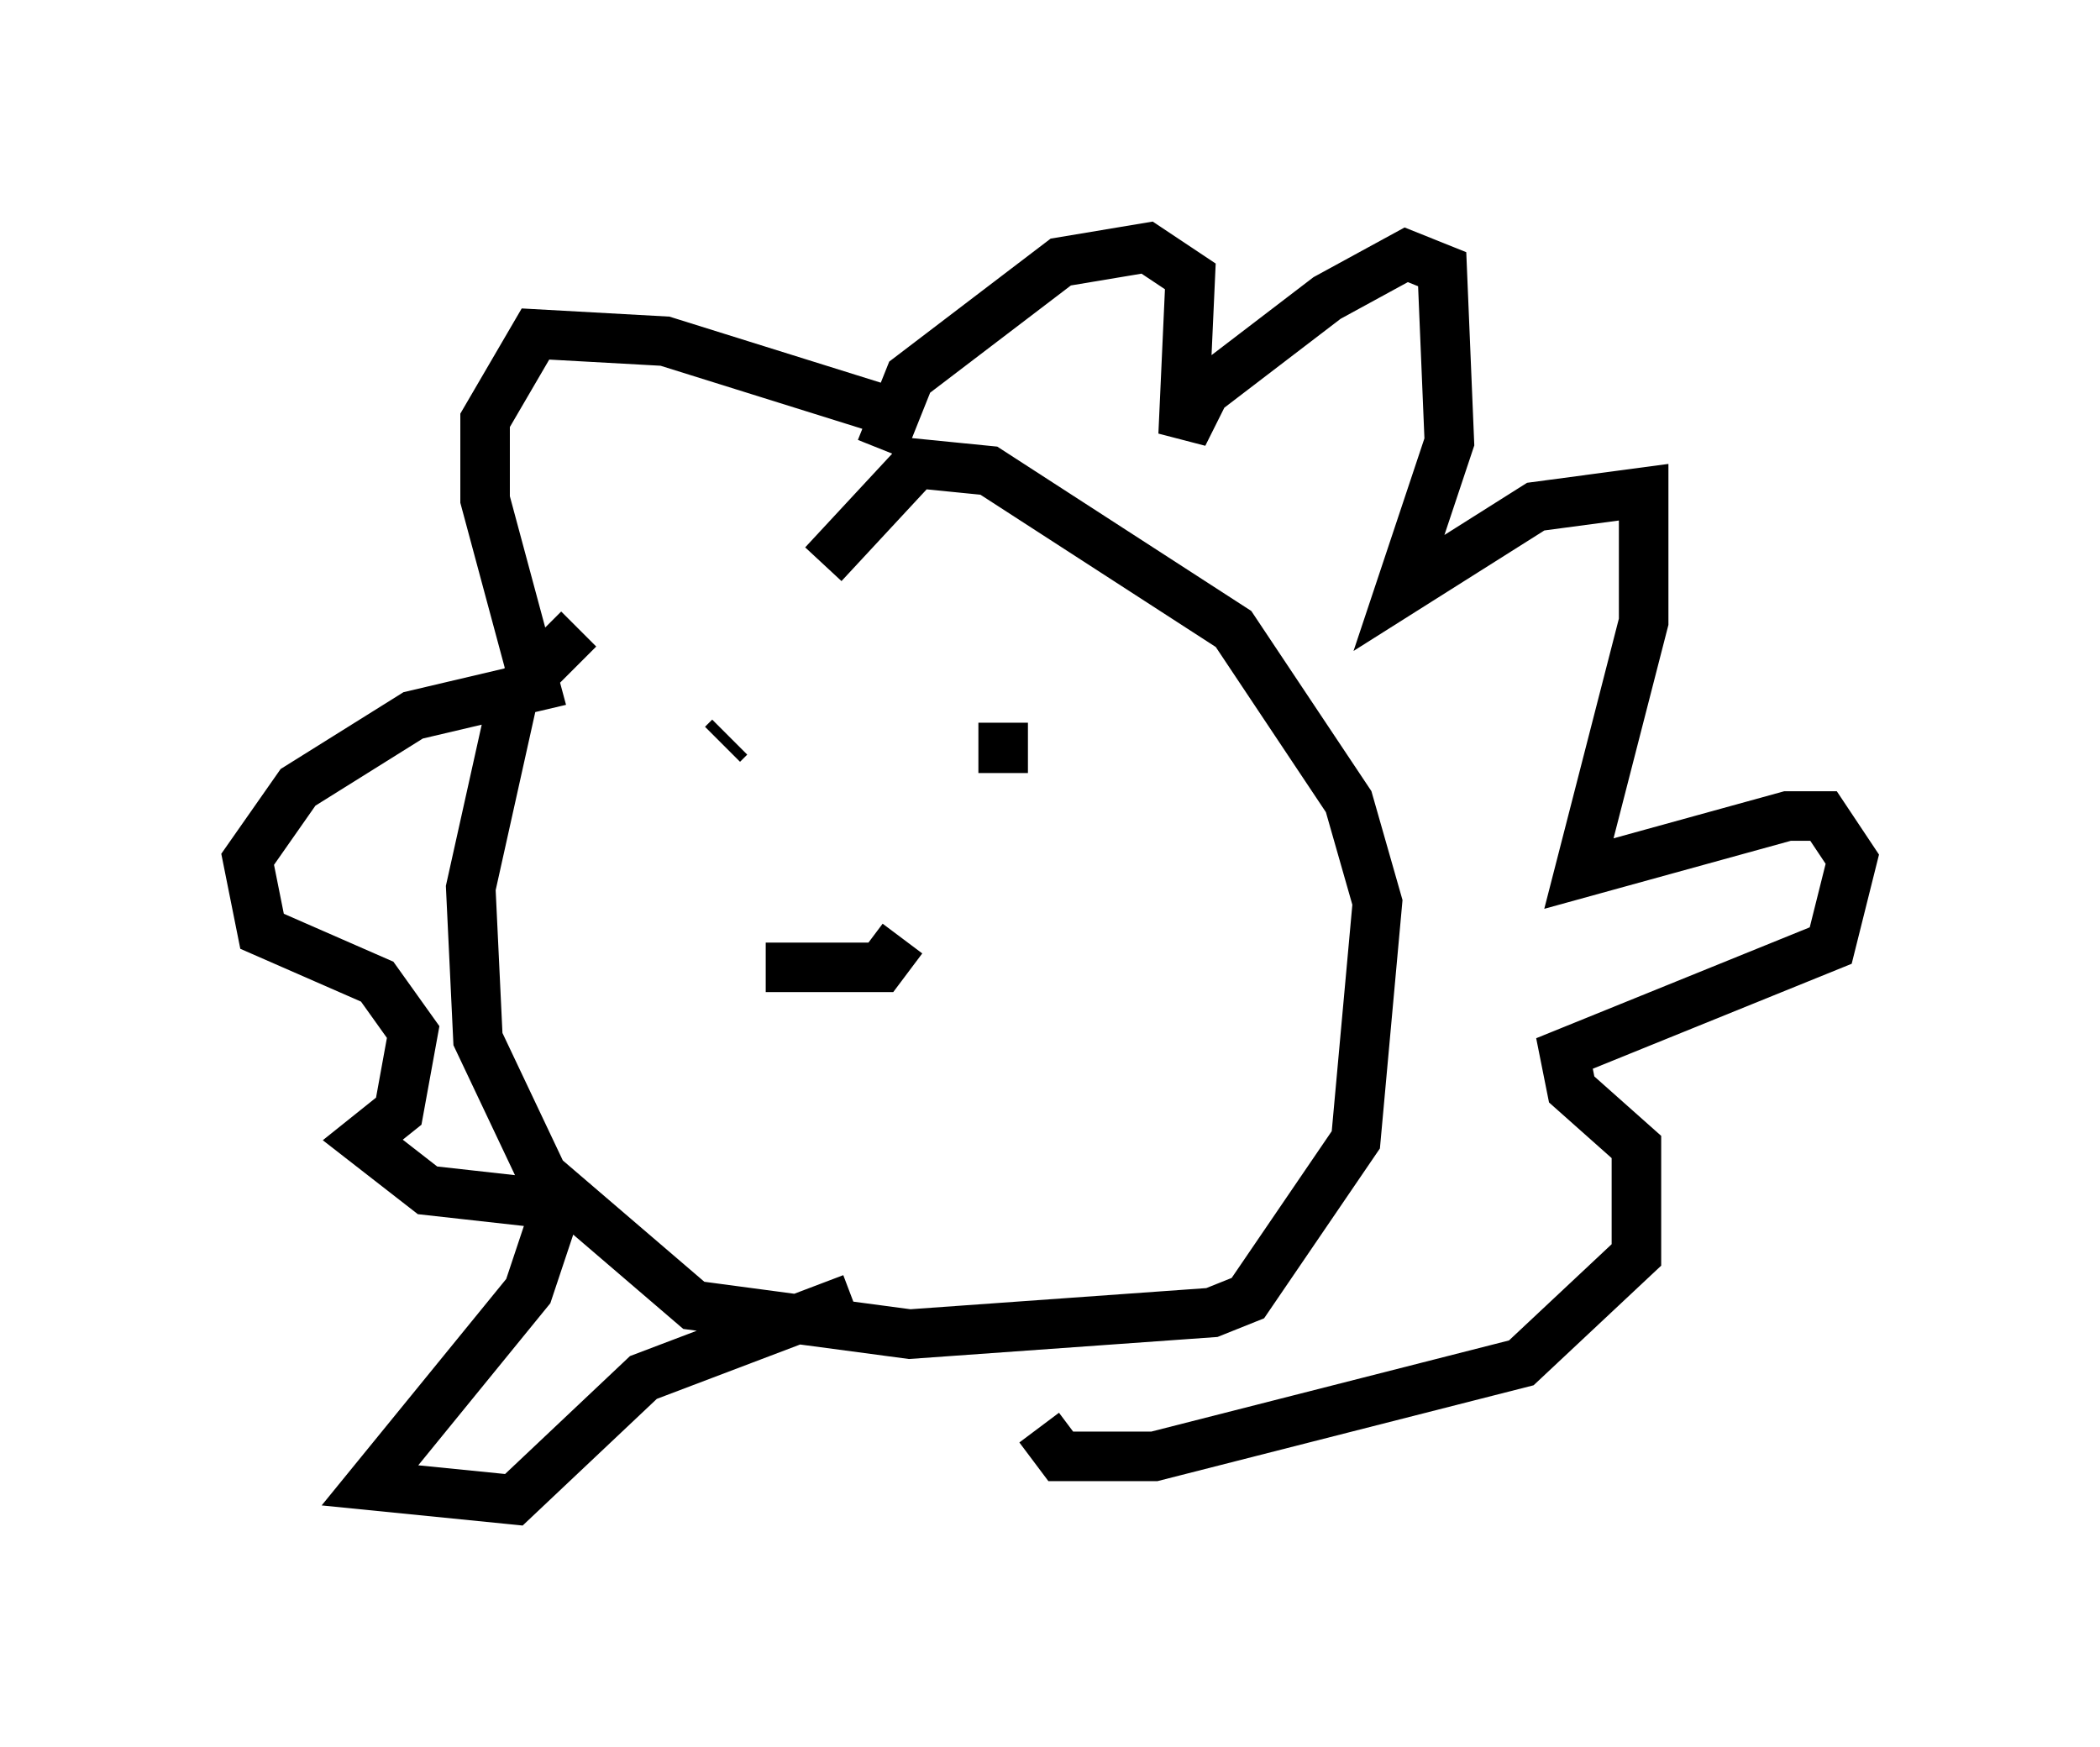 <?xml version="1.0" encoding="utf-8" ?>
<svg baseProfile="full" height="35.274" version="1.1" width="42.391" xmlns="http://www.w3.org/2000/svg" xmlns:ev="http://www.w3.org/2001/xml-events" xmlns:xlink="http://www.w3.org/1999/xlink"><defs /><rect fill="white" height="35.274" width="42.391" x="0" y="0" /><path d="M17.492, 11.101 m-5.81, 1.598 l-1.307, 1.307 -0.872, 3.922 l0.145, 3.05 1.307, 2.76 l3.05, 2.615 4.358, 0.581 l6.101, -0.436 0.726, -0.291 l2.179, -3.196 0.436, -4.793 l-0.581, -2.034 -2.324, -3.486 l-4.939, -3.196 -1.453, -0.145 l-1.888, 2.034 m1.162, -2.324 l0.581, -1.453 3.05, -2.324 l1.743, -0.291 0.872, 0.581 l-0.145, 3.196 0.436, -0.872 l2.469, -1.888 1.598, -0.872 l0.726, 0.291 0.145, 3.486 l-1.017, 3.05 2.76, -1.743 l2.179, -0.291 0.0, 2.615 l-1.307, 5.084 4.212, -1.162 l0.726, 0.0 0.581, 0.872 l-0.436, 1.743 -5.374, 2.179 l0.145, 0.726 1.307, 1.162 l0.0, 2.179 -2.324, 2.179 l-7.408, 1.888 -1.888, 0.0 l-0.436, -0.581 m-2.905, -20.48 l-4.648, -1.453 -2.615, -0.145 l-1.017, 1.743 0.0, 1.598 l1.017, 3.777 -2.469, 0.581 l-2.324, 1.453 -1.017, 1.453 l0.291, 1.453 2.324, 1.017 l0.726, 1.017 -0.291, 1.598 l-0.726, 0.581 1.307, 1.017 l2.615, 0.291 -0.581, 1.743 l-3.196, 3.922 2.905, 0.291 l2.615, -2.469 4.212, -1.598 m-2.034, -11.33 l0.0, 0.0 m-0.436, 0.0 l-0.145, 0.145 m5.665, 0.581 l0.0, -1.017 m-4.793, 4.939 l2.324, 0.0 0.436, -0.581 m-1.307, 0.726 " fill="none" stroke="black" stroke-width="1" /></svg>
